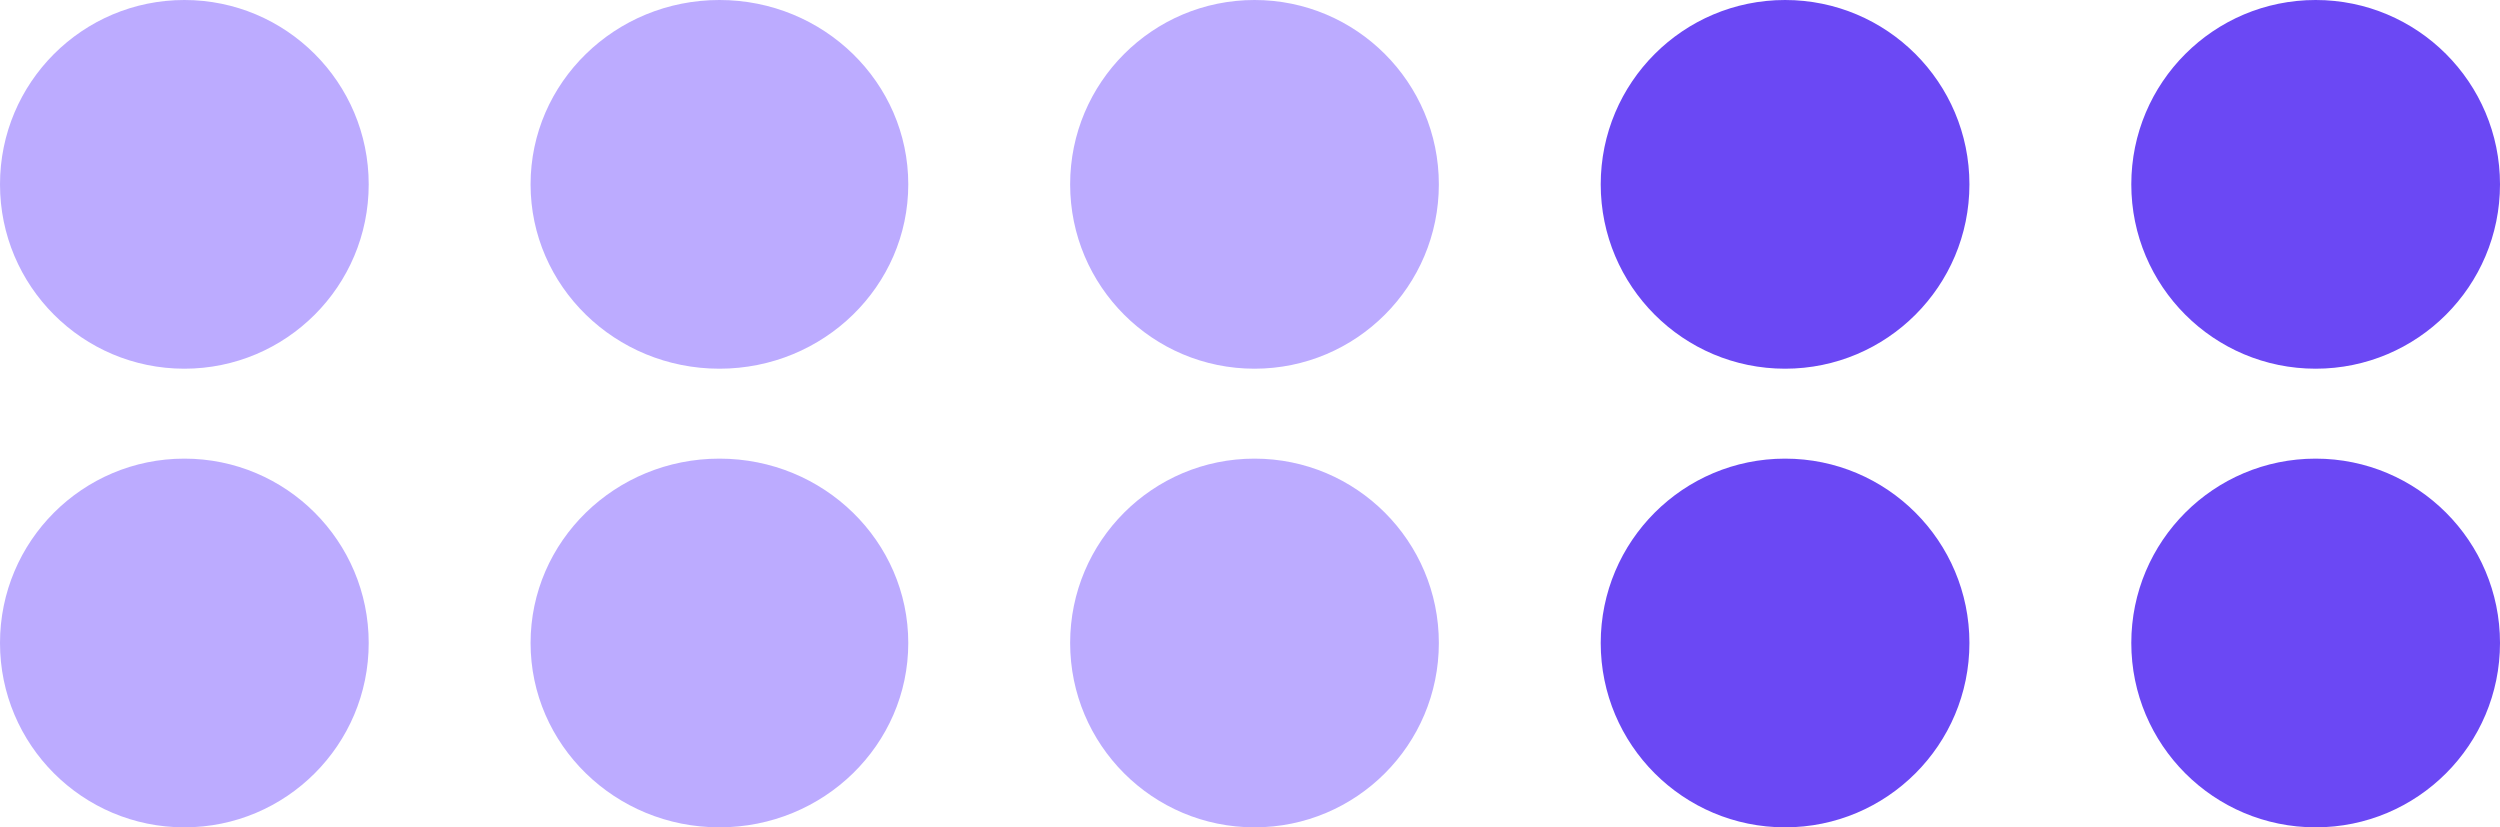 <svg width="278" height="92" viewBox="0 0 278 92" fill="none" xmlns="http://www.w3.org/2000/svg">
<circle cx="257.5" cy="71.5" r="20.5" transform="rotate(-180 257.5 71.5)" fill="#6B48F4"/>
<circle cx="257.5" cy="20.5" r="20.5" transform="rotate(-180 257.5 20.5)" fill="#6B48F4"/>
<circle cx="198.5" cy="71.5" r="20.5" transform="rotate(-180 198.5 71.5)" fill="#6B48F4"/>
<circle cx="198.5" cy="20.5" r="20.5" transform="rotate(-180 198.5 20.5)" fill="#6B48F4"/>
<circle cx="139.5" cy="71.5" r="20.5" transform="rotate(-180 139.5 71.5)" fill="#BCABFF"/>
<circle cx="139.5" cy="20.5" r="20.5" transform="rotate(-180 139.5 20.5)" fill="#BCABFF"/>
<ellipse cx="80" cy="71.5" rx="21" ry="20.5" transform="rotate(-180 80 71.5)" fill="#BCABFF"/>
<ellipse cx="80" cy="20.5" rx="21" ry="20.5" transform="rotate(-180 80 20.5)" fill="#BCABFF"/>
<circle cx="20.5" cy="71.5" r="20.5" transform="rotate(-180 20.5 71.5)" fill="#BCABFF"/>
<circle cx="20.5" cy="20.5" r="20.5" transform="rotate(-180 20.5 20.5)" fill="#BCABFF"/>
</svg>
